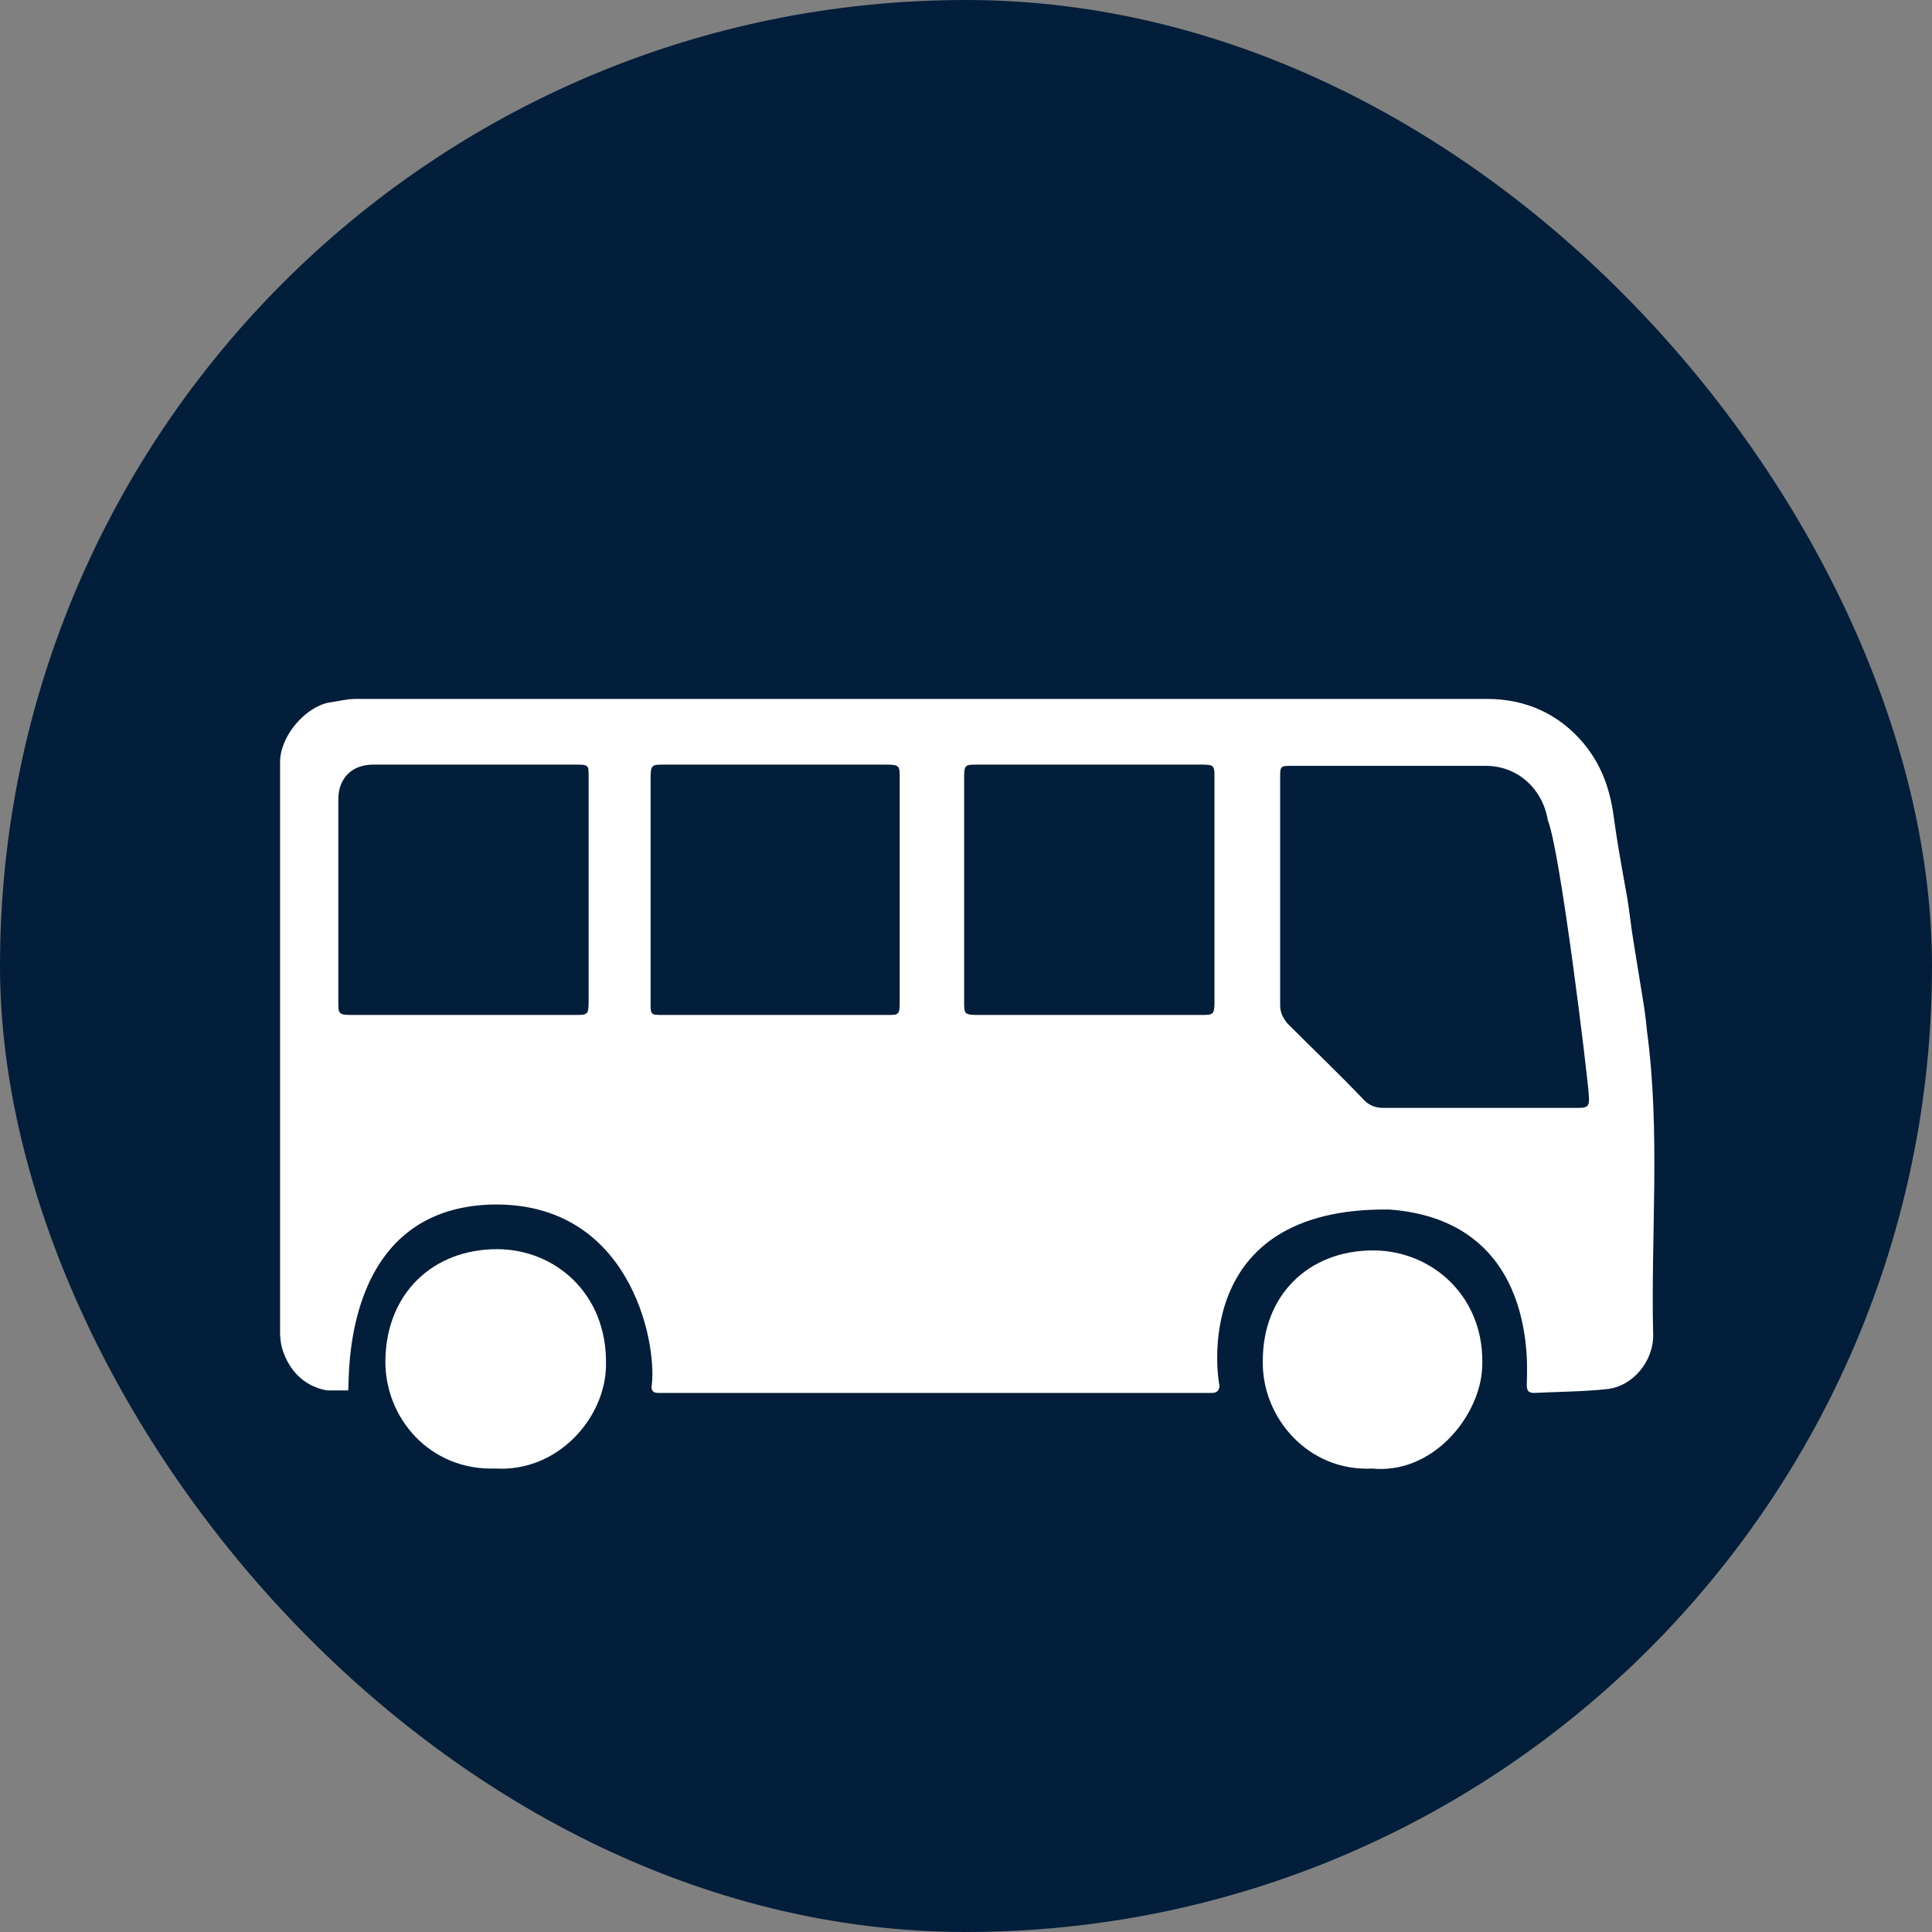 <?xml version="1.0" encoding="UTF-8"?>
<svg id="ICONS" xmlns="http://www.w3.org/2000/svg" viewBox="0 0 15.59 15.59">
  <rect x="0" y="0" width="15.59" height="15.59" fill="#808080" stroke="none"/>
  <defs>
    <style>
      .cls-1 {
        fill: #031E3A;
      }

      .cls-2 {
        fill: #fff;
      }
    </style>
  </defs>
  <rect class="cls-1" x="0" y="0" width="15.59" height="15.59" rx="7.8" ry="7.8"/>
  <g>
    <path class="cls-2" d="m12,5.64c.31,0,.58.12.78.36.14.17.21.36.24.58.03.22.07.44.11.66.02.12.03.23.05.35.02.12.04.25.06.37.02.12.04.24.05.36.11.82.03,1.64.05,2.46,0,.2-.16.41-.38.43-.19.02-.38.02-.58.03-.05,0-.06-.02-.06-.07,0-.1.11-1.32-1.11-1.41-1.62-.02-1.38,1.38-1.37,1.42,0,.04-.02.06-.06.06-.02,0-4.45,0-4.47,0-.04,0-.06-.02-.05-.07.04-.35-.18-1.48-1.3-1.45-1.2.04-1.14,1.39-1.15,1.5-.05,0-.12,0-.17,0-.17-.03-.29-.14-.35-.3-.02-.05-.03-.11-.03-.17,0-1.53,0-3.07,0-4.6,0-.21.2-.44.39-.48.07-.01.15-.03.22-.03,1.52,0,7.62,0,9.15,0Zm-1.67,2.47c0,.06.02.1.06.15.21.21.42.41.62.62.04.04.09.06.15.06.52,0,1.03,0,1.55,0,.1,0,.12,0,.11-.11-.01-.16-.23-1.97-.33-2.21-.04-.25-.24-.44-.5-.44-.52,0-1.04,0-1.56,0-.1,0-.1,0-.1.1,0,.31,0,1.53,0,1.84Zm-4.06-1.94c-.3,0-.6,0-.91,0-.1,0-.11,0-.11.11,0,.6,0,1.21,0,1.81,0,.1,0,.1.1.1.6,0,1.21,0,1.81,0,.09,0,.1,0,.1-.1,0-.6,0-1.21,0-1.81,0-.1,0-.11-.11-.11-.3,0-.6,0-.89,0Zm1.51,1.91c0,.1,0,.11.11.11.6,0,1.2,0,1.8,0,.1,0,.11,0,.11-.11,0-.6,0-1.2,0-1.8,0-.1,0-.11-.1-.11-.6,0-1.2,0-1.81,0-.1,0-.11,0-.11.1,0,.3,0,1.5,0,1.81Zm-3.03-1.81c0-.1,0-.1-.11-.1-.54,0-1.09,0-1.63,0-.17,0-.28.11-.28.28,0,.54,0,1.09,0,1.63,0,.1,0,.11.11.11.6,0,1.2,0,1.8,0,.1,0,.11,0,.11-.11,0-.3,0-1.5,0-1.81Z"/>
    <path class="cls-2" d="m4,11.85c-.53.02-.9-.41-.89-.88.01-.54.39-.89.9-.89.47,0,.89.36.88.93,0,.43-.39.87-.89.84Z"/>
    <path class="cls-2" d="m11.08,11.85c-.52.03-.9-.41-.89-.87,0-.53.37-.89.89-.89.48,0,.91.38.88.95-.02.39-.4.86-.89.81Z"/>
  </g>
</svg>